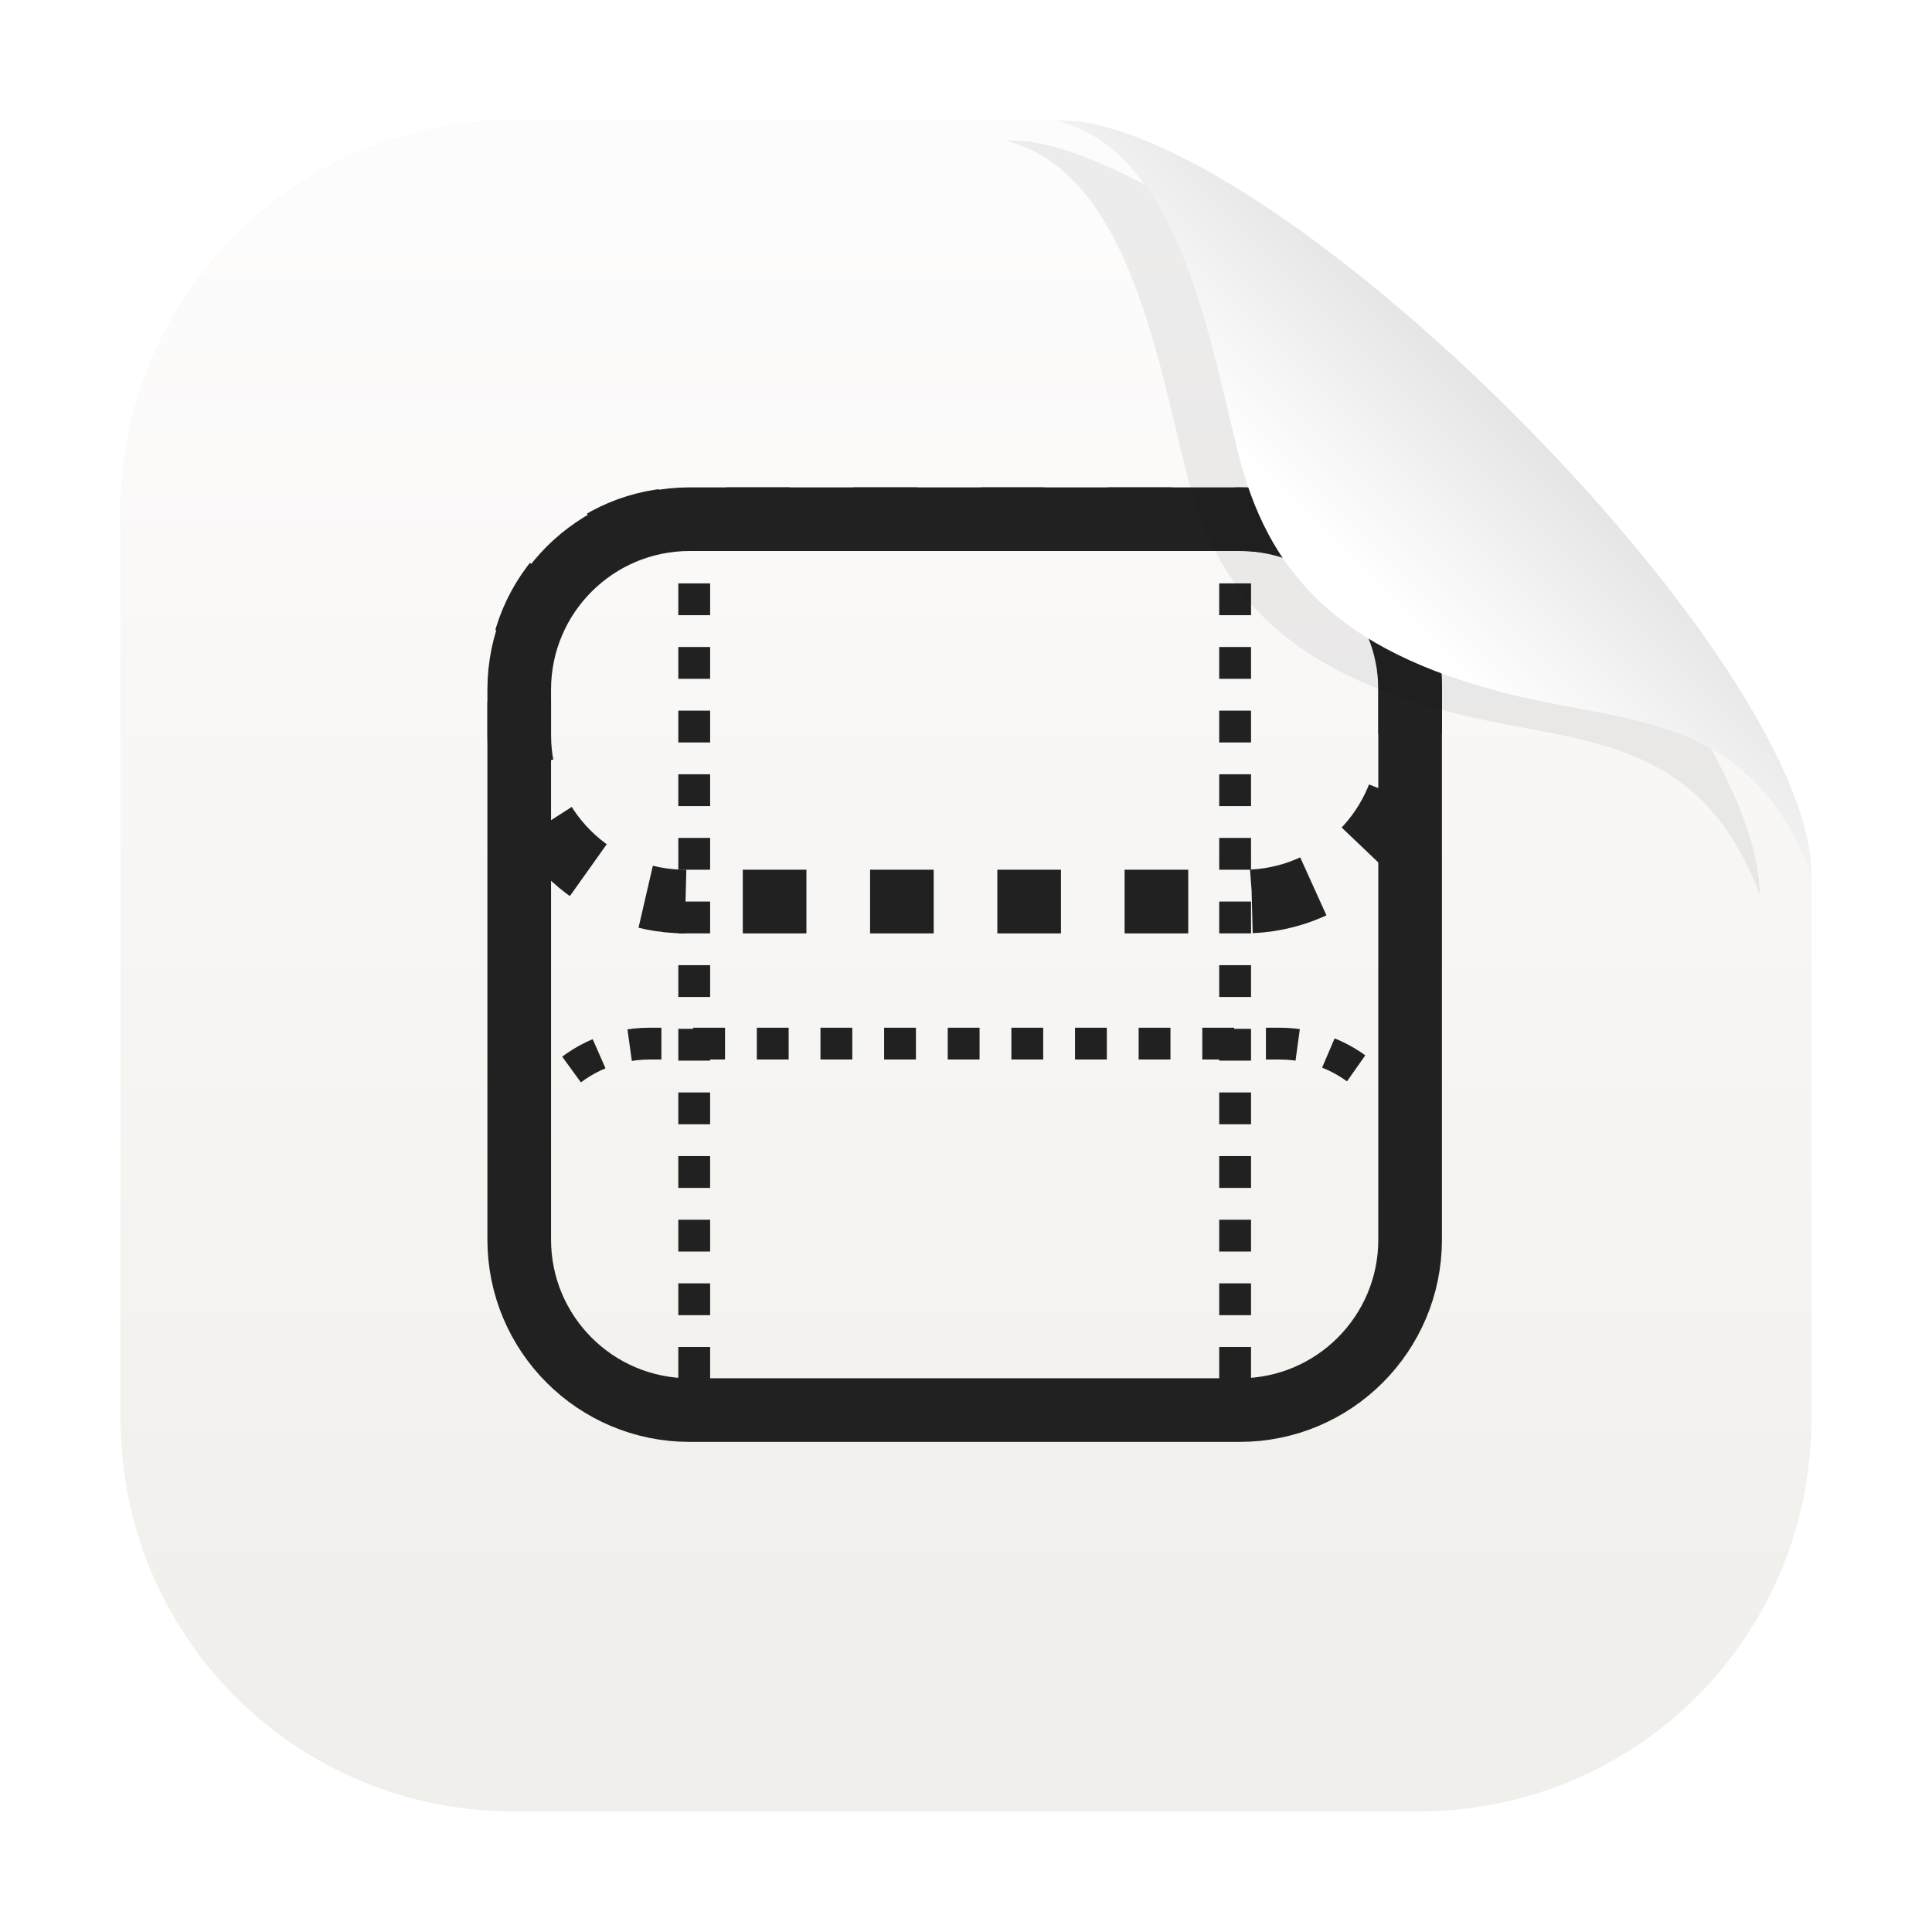 <?xml version="1.0" encoding="UTF-8"?>
<svg id="svg2" width="64" height="64" version="1.1" xmlns="http://www.w3.org/2000/svg" xmlns:cc="http://creativecommons.org/ns#" xmlns:dc="http://purl.org/dc/elements/1.1/" xmlns:rdf="http://www.w3.org/1999/02/22-rdf-syntax-ns#" xmlns:xlink="http://www.w3.org/1999/xlink">
 <defs id="defs2">
  <linearGradient id="d" x1="45" x2="60.076" y1="19" y2="3.924" gradientTransform="translate(.013 -.001)" gradientUnits="userSpaceOnUse">
   <stop id="stop5" stop-color="#fff" offset="0"/>
   <stop id="stop6" stop-color="#b3b3b3" offset="1"/>
  </linearGradient>
  <linearGradient id="linearGradient5" x1="7.937" x2="7.937" y1="15.081" y2="1.852" gradientTransform="matrix(3.78 0 0 3.78 -.001 .03)" gradientUnits="userSpaceOnUse">
   <stop id="stop1" stop-color="#f1efeb" offset="0"/>
   <stop id="stop2" stop-color="#fdfcfc" offset="1"/>
  </linearGradient>
  <filter id="filter95" x="-.147" y="-.147" width="1.294" height="1.294" color-interpolation-filters="sRGB">
   <feGaussianBlur id="feGaussianBlur95" stdDeviation="1.53"/>
  </filter>
  <style id="current-color-scheme" type="text/css">.ColorScheme-Text { color:#363636; } .ColorScheme-Text { color:#363636; }</style>
  <filter id="filter2" x="-.183" y="-.183" width="1.365" height="1.365" color-interpolation-filters="sRGB">
   <feGaussianBlur id="feGaussianBlur2" stdDeviation="3.43"/>
  </filter>
  <filter id="filter94" x="-.069" y="-.069" width="1.138" height="1.138" color-interpolation-filters="sRGB">
   <feGaussianBlur id="feGaussianBlur94" stdDeviation="1.613"/>
  </filter>
 </defs>
 <path id="path3-9-5" d="m17.001 3.999c-7.203 0-13.002 5.799-13.002 13.002v29.998c0 7.203 5.799 13.002 13.002 13.002h29.998c7.203 0 13.002-5.799 13.002-13.002v-18.027c-0.125-0.333-0.258-0.643-0.398-0.934-0.14-0.29-0.289-0.559-0.443-0.811-0.154-0.251-0.315-0.484-0.482-0.699-0.167-0.215-0.342-0.415-0.521-0.598-0.18-0.183-0.364-0.35-0.555-0.504-0.191-0.154-0.387-0.293-0.588-0.422-0.201-0.128-0.407-0.245-0.617-0.352 0.21 0.106 0.416 0.223 0.617 0.352 0.201 0.128 0.397 0.268 0.588 0.422 0.191 0.154 0.375 0.321 0.555 0.504 0.18 0.183 0.354 0.382 0.521 0.598 0.167 0.215 0.328 0.448 0.482 0.699 0.154 0.251 0.303 0.52 0.443 0.811 0.14 0.29 0.273 0.601 0.398 0.934v-0.139c-0.249-7.049-16.63-23.649-24.201-24.799-0.265-0.02-0.528-0.035-0.787-0.035 0.25 0.062 0.488 0.146 0.715 0.246 0.227 0.1 0.444 0.216 0.65 0.35 0.206 0.134 0.402 0.285 0.588 0.449s0.363 0.342 0.531 0.533c0.168 0.191 0.327 0.396 0.479 0.611 0.151 0.215 0.294 0.44 0.43 0.676-0.136-0.235-0.279-0.461-0.43-0.676s-0.311-0.42-0.479-0.611c-0.168-0.191-0.345-0.369-0.531-0.533-0.186-0.164-0.382-0.315-0.588-0.449-0.206-0.134-0.423-0.25-0.65-0.35-0.227-0.1-0.465-0.184-0.715-0.246zm22.729 6.025c0.178 0.564 0.338 1.139 0.486 1.709 0.297 1.141 0.547 2.266 0.797 3.266-0.25-1-0.5-2.125-0.797-3.266-0.148-0.57-0.309-1.145-0.486-1.709zm13.246 13.58c0.484 0.095 0.96 0.197 1.424 0.318-0.464-0.122-0.94-0.223-1.424-0.318z" filter="url(#filter94)" opacity=".25" stroke-width="3.78"/>
 <path id="path3-9" d="m17.001 3.999c-7.203 0-13.002 5.799-13.002 13.002v29.998c0 7.203 5.799 13.002 13.002 13.002h29.998c7.203 0 13.002-5.799 13.002-13.002v-18.027c-2.004-5.329-5.996-4.974-9.988-5.973-5.82-1.455-8.03-4.12-9-8-1-4-2-10-6-11z" fill="url(#linearGradient5)" stroke-width="3.78"/>
 <g id="g7" transform="matrix(.527 0 0 .527 -2.826 -4.917)" display="none" fill="none" filter="url(#filter2)" opacity=".25" stroke="#000">
  <path id="path2" transform="matrix(.25 0 0 -.25 40.544 20.68)" d="m32.668-309.14h138.31c23.656 0 42.844 19.172 42.844 42.844v138.31c0 23.656-19.188 42.844-42.844 42.844h-138.31c-23.656 0-42.844-19.187-42.844-42.844v-138.31c0-23.672 19.188-42.844 42.844-42.844zm0 0" fill="none" stroke-linecap="round" stroke-width="16"/>
  <path id="path4" d="m83 46v51" stroke-dasharray="2, 2" stroke-width="2"/>
  <path id="path5-9" d="m49 46v51" stroke-dasharray="2, 2" stroke-width="2"/>
  <path id="path6" transform="matrix(.25 0 0 -.25 40.544 20.68)" d="m31.637-181.28h140.38c23.094 0 41.812 18.719 41.812 41.812v12.5c0 23.109-18.719 41.828-41.812 41.828h-140.38c-23.094 0-41.812-18.719-41.812-41.828v-12.5c0-23.094 18.719-41.812 41.812-41.812z" stroke-dasharray="16, 16" stroke-dashoffset="17.6" stroke-width="16"/>
  <path id="path7" d="m91.941 77.688c-1.504-1.691-3.695-2.758-6.144-2.758h-39.594c-2.512 0-4.75 1.117-6.254 2.887" stroke-dasharray="2, 2" stroke-dashoffset="2.2" stroke-width="2"/>
 </g>
 <g id="g7-2" transform="matrix(.527 0 0 .527 -2.826 -4.917)" fill="none" stroke="#212121">
  <path id="path2-0" transform="matrix(.25 0 0 -.25 40.544 20.68)" d="m32.668-309.14h138.31c23.656 0 42.844 19.172 42.844 42.844v138.31c0 23.656-19.188 42.844-42.844 42.844h-138.31c-23.656 0-42.844-19.187-42.844-42.844v-138.31c0-23.672 19.188-42.844 42.844-42.844zm0 0" fill="none" stroke-linecap="round" stroke-width="16"/>
  <path id="path4-6" d="m83 46v51" stroke-dasharray="2, 2" stroke-width="2"/>
  <path id="path5-9-8" d="m49 46v51" stroke-dasharray="2, 2" stroke-width="2"/>
  <path id="path6-9" transform="matrix(.25 0 0 -.25 40.544 20.68)" d="m31.637-181.28h140.38c23.094 0 41.812 18.719 41.812 41.812v12.5c0 23.109-18.719 41.828-41.812 41.828h-140.38c-23.094 0-41.812-18.719-41.812-41.828v-12.5c0-23.094 18.719-41.812 41.812-41.812z" stroke-dasharray="16, 16" stroke-dashoffset="17.6" stroke-width="16"/>
  <path id="path7-2" d="m91.941 77.688c-1.504-1.691-3.695-2.758-6.144-2.758h-39.594c-2.512 0-4.75 1.117-6.254 2.887" stroke-dasharray="2, 2" stroke-dashoffset="2.2" stroke-width="2"/>
 </g>
 <path id="path5-6" d="m33.301 4.654c4 1 5 7 6 11 0.97 3.88 3.18 6.545 9 8 3.993 0.998 7.985 0.643 9.988 5.973v-0.139c-0.249-7.049-16.63-23.649-24.201-24.799-0.265-0.02-0.528-0.035-0.787-0.035z" filter="url(#filter95)" opacity=".25"/>
 <path id="path5" d="m35.013 3.999c4 1 5 7 6 11 0.97 3.88 3.18 6.545 9 8 3.993 0.998 7.985 0.643 9.988 5.973v-0.139c-0.249-7.049-16.63-23.649-24.201-24.799-0.265-0.02-0.528-0.035-0.787-0.035z" fill="url(#d)"/>
 <title id="title1">Gnome Symbolic Icons</title>
</svg>
